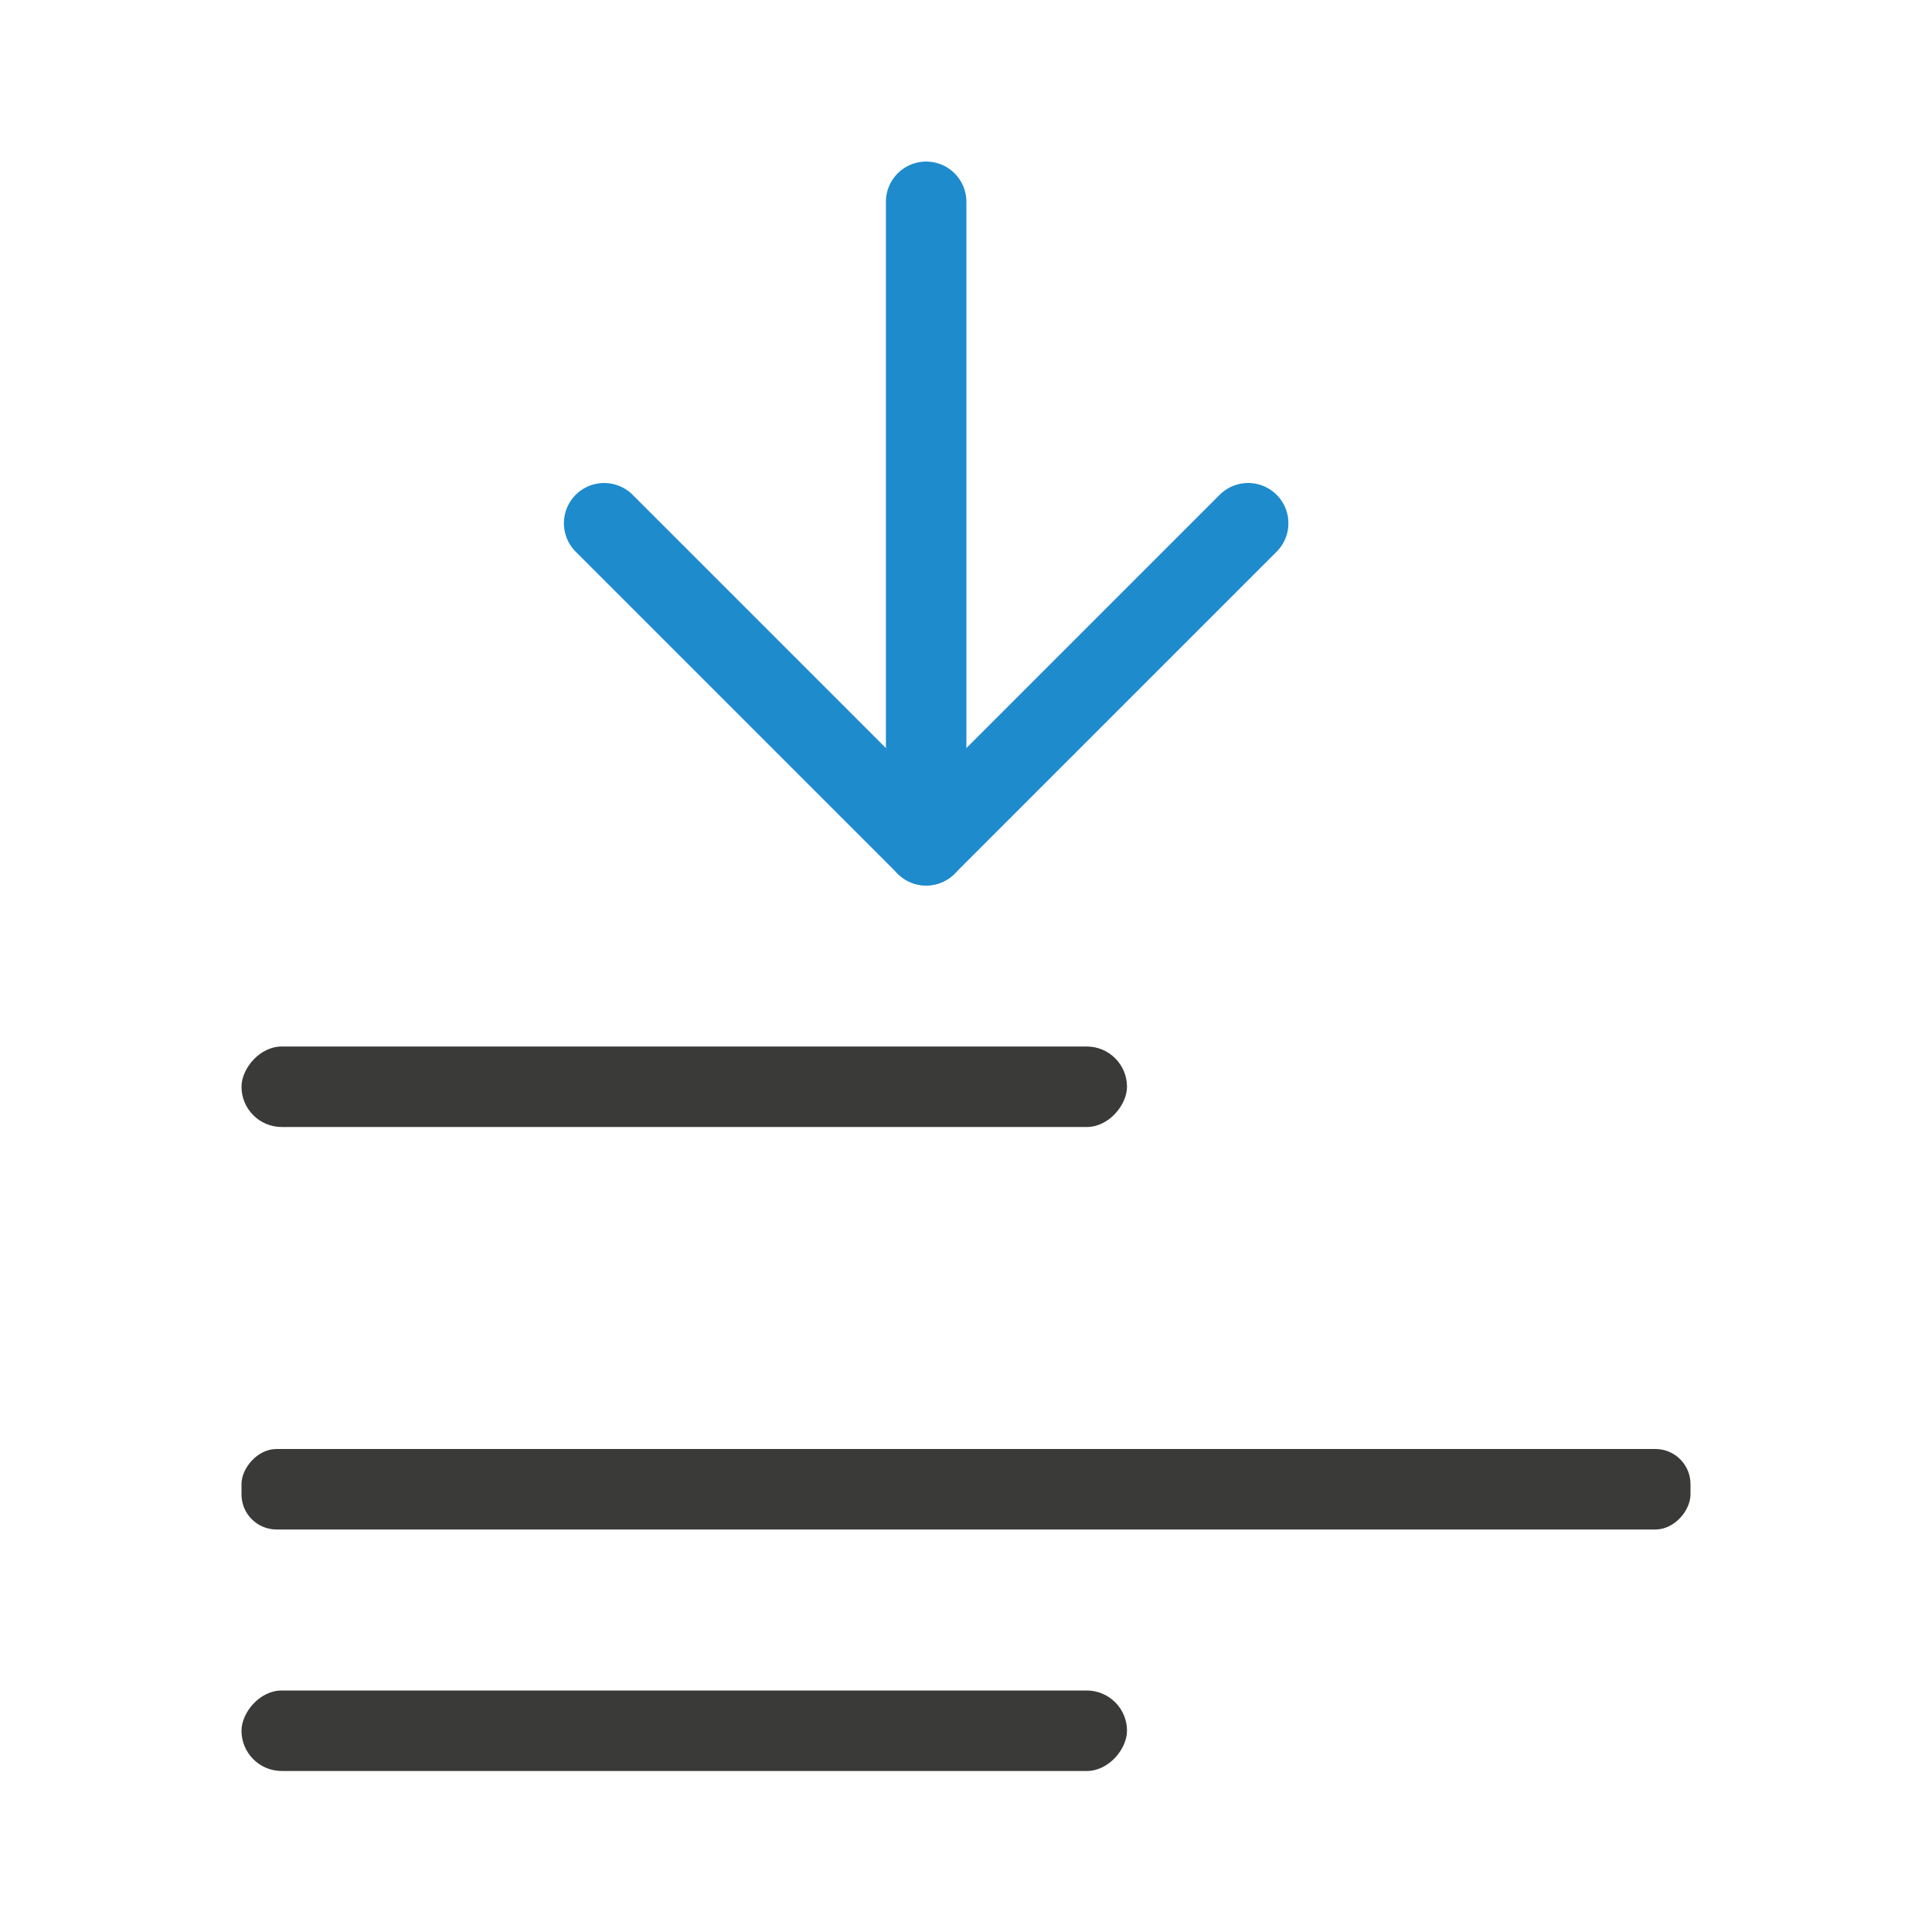 <svg viewBox="0 0 24 24" xmlns="http://www.w3.org/2000/svg"><g fill="none" stroke="#1e8bcd" stroke-linecap="round" stroke-linejoin="round" transform="matrix(0 -1 -1 0 21 13.007)"><path d="m6.507 5.495-4 4 4 4"/><path d="m2.507 9.495h7.993"/></g><g fill="#3a3a38" transform="scale(-1 1)"><rect height="1" ry=".436" width="18" x="-21" y="18"/><rect height="1" ry=".5" width="11" x="-14" y="21"/><rect height="1" ry=".5" width="11" x="-14" y="13"/></g></svg>